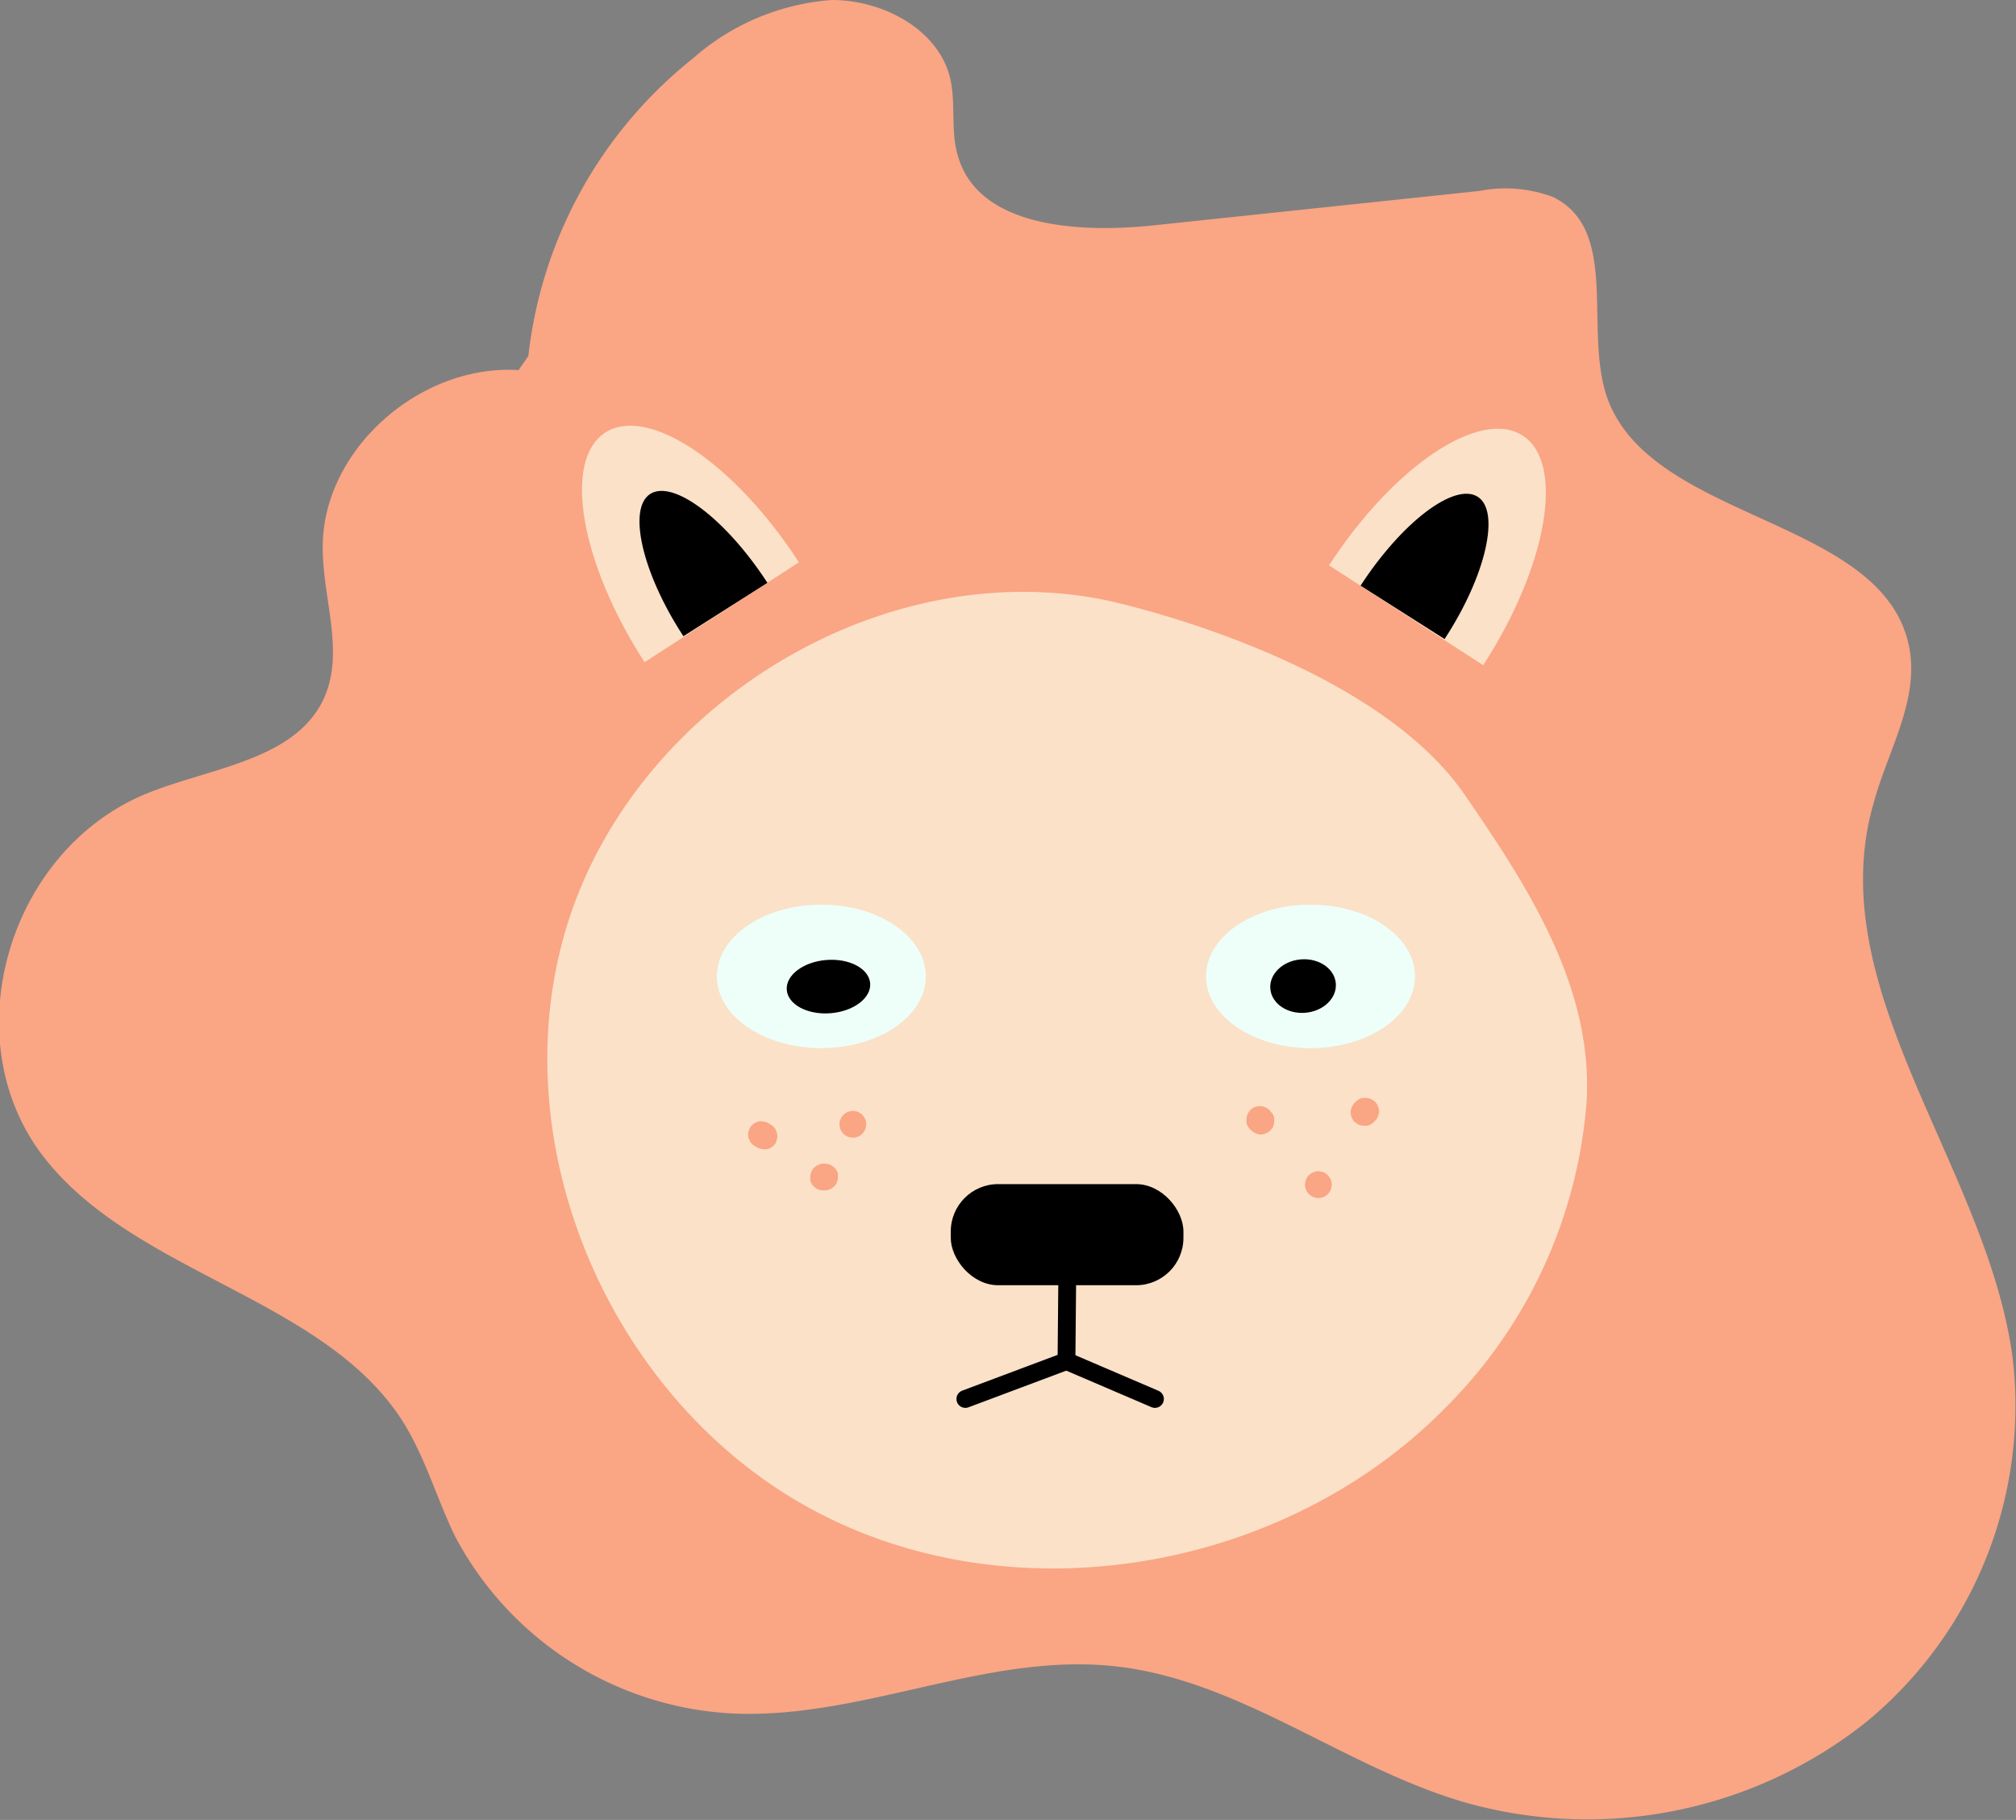 <svg id="Layer_1" data-name="Layer 1" xmlns="http://www.w3.org/2000/svg" viewBox="0 0 113.25 102.24"><rect x="0" y="0" width="113.25" height="102.24" fill="#808080" stroke="none"/><defs><style>.cls-1{fill:#faa584;}.cls-2{fill:#fae1c8;}.cls-3{fill:none;stroke:#000;stroke-linecap:round;stroke-linejoin:round;}.cls-4{fill:#eefffa;}</style></defs><title>lionFaceHide</title><path class="cls-1" d="M29.68,20A24.92,24.92,0,0,1,38.94,3.27,13.24,13.24,0,0,1,46.73,0c2.88,0,5.94,1.64,6.63,4.33.37,1.49,0,3.09.49,4.56,1.23,3.88,6.75,4.21,10.95,3.77l18.28-1.93a7.63,7.63,0,0,1,4.17.34c3.73,1.84,1.74,7.34,3,11.17,2.4,7.1,15.56,6.77,17,14.11.58,3-1.21,5.84-2,8.77-3,10.42,6.28,20.32,7.79,31a23,23,0,0,1-8.23,20.64,25.2,25.2,0,0,1-22.53,4.49c-6.87-2-12.76-7-19.91-7.67s-14,3-21.2,2.68a18.71,18.71,0,0,1-15.63-10c-1-2.08-1.64-4.34-2.86-6.32C18.29,72.9,7.6,71.62,2.46,65s-2-17.26,5.8-20.43c3.56-1.44,8.21-1.85,9.87-5.2,1.29-2.62,0-5.68,0-8.58-.05-5.45,5.39-10.34,11-10"/><path class="cls-2" d="M82.29,44.66c3.62,5.26,7.2,10.83,6.84,17.21a27.2,27.2,0,0,1-7.79,17.07c-9,9.28-24.19,12-35.59,5.93S28.06,64.32,31.85,52s17.55-20.85,30.2-18.3C62.05,33.69,76.89,36.8,82.29,44.66Z"/><polyline class="cls-3" points="59.95 72.2 59.91 76.46 54.23 78.59"/><rect x="53.41" y="66.52" width="13.07" height="5.68" rx="2.66"/><line class="cls-3" x1="59.91" y1="76.46" x2="64.88" y2="78.59"/><ellipse class="cls-4" cx="73.62" cy="54.85" rx="5.87" ry="4.03"/><ellipse cx="72.94" cy="55.26" rx="1.84" ry="1.5" transform="matrix(1, -0.08, 0.08, 1, -4.16, 5.97)"/><ellipse class="cls-4" cx="46.14" cy="54.85" rx="5.87" ry="4.03"/><ellipse cx="46.54" cy="55.43" rx="2.35" ry="1.5" transform="translate(-4.26 3.87) rotate(-4.56)"/><path class="cls-2" d="M44.88,31.59C41.26,26,36.4,22.75,34,24.3s-1.4,7.33,2.21,12.9Z"/><path d="M43.11,32.74c-2.33-3.58-5.27-5.8-6.57-5s-.48,4.44,1.85,8Z"/><path class="cls-2" d="M74.66,31.76c3.62-5.58,8.49-8.84,10.88-7.29s1.39,7.32-2.22,12.9Z"/><path d="M76.43,32.9c2.33-3.58,5.27-5.8,6.57-5s.48,4.44-1.85,8Z"/><path class="cls-1" d="M43.3,63.17l-.14-.07a.49.49,0,0,0-.28-.09.61.61,0,0,0-.3,0,.66.66,0,0,0-.26.14.55.55,0,0,0-.19.21l-.08.18a.9.9,0,0,0,0,.4l.08.17a.7.7,0,0,0,.27.27l.14.08a.71.71,0,0,0,.28.09.61.61,0,0,0,.3,0,.64.64,0,0,0,.26-.13.55.55,0,0,0,.19-.21l.07-.18a.68.68,0,0,0,0-.4l-.07-.18a.87.87,0,0,0-.27-.27Z"/><path class="cls-1" d="M46.25,66.87h.07a.48.48,0,0,0,.29-.06.54.54,0,0,0,.24-.16.45.45,0,0,0,.16-.24.56.56,0,0,0,.06-.29l0-.2a.82.82,0,0,0-.2-.33l-.15-.11a.73.73,0,0,0-.38-.11h-.07a.59.59,0,0,0-.29.07.61.61,0,0,0-.24.15.6.6,0,0,0-.16.25.64.64,0,0,0-.06.28l0,.2a.69.69,0,0,0,.19.33l.15.12a.72.72,0,0,0,.38.1Z"/><path class="cls-1" d="M47.91,63.91a.75.75,0,0,0,0-1.5.75.75,0,0,0,0,1.5Z"/><path class="cls-1" d="M71.39,62.45l-.09-.09a.54.54,0,0,0-.24-.16.73.73,0,0,0-.58,0,.54.54,0,0,0-.24.16l-.12.15a.83.83,0,0,0-.1.38l0,.2a.79.79,0,0,0,.19.33l.09.09a.61.61,0,0,0,.24.15.59.59,0,0,0,.29.07.57.57,0,0,0,.29-.07.61.61,0,0,0,.24-.15l.12-.15a.75.75,0,0,0,.1-.38l0-.2a.7.7,0,0,0-.2-.33Z"/><path class="cls-1" d="M77.15,63.05l.1-.09a.61.61,0,0,0,.15-.24.64.64,0,0,0,0-.58.61.61,0,0,0-.15-.24l-.16-.12a.69.69,0,0,0-.37-.1l-.2,0a.69.69,0,0,0-.33.19l-.1.09a.61.61,0,0,0-.15.24.64.64,0,0,0,0,.58.61.61,0,0,0,.15.24l.16.12a.69.69,0,0,0,.37.1l.2,0a.69.69,0,0,0,.33-.19Z"/><path class="cls-1" d="M74.06,67.3a.75.75,0,0,0,0-1.5.75.75,0,0,0,0,1.5Z"/></svg>